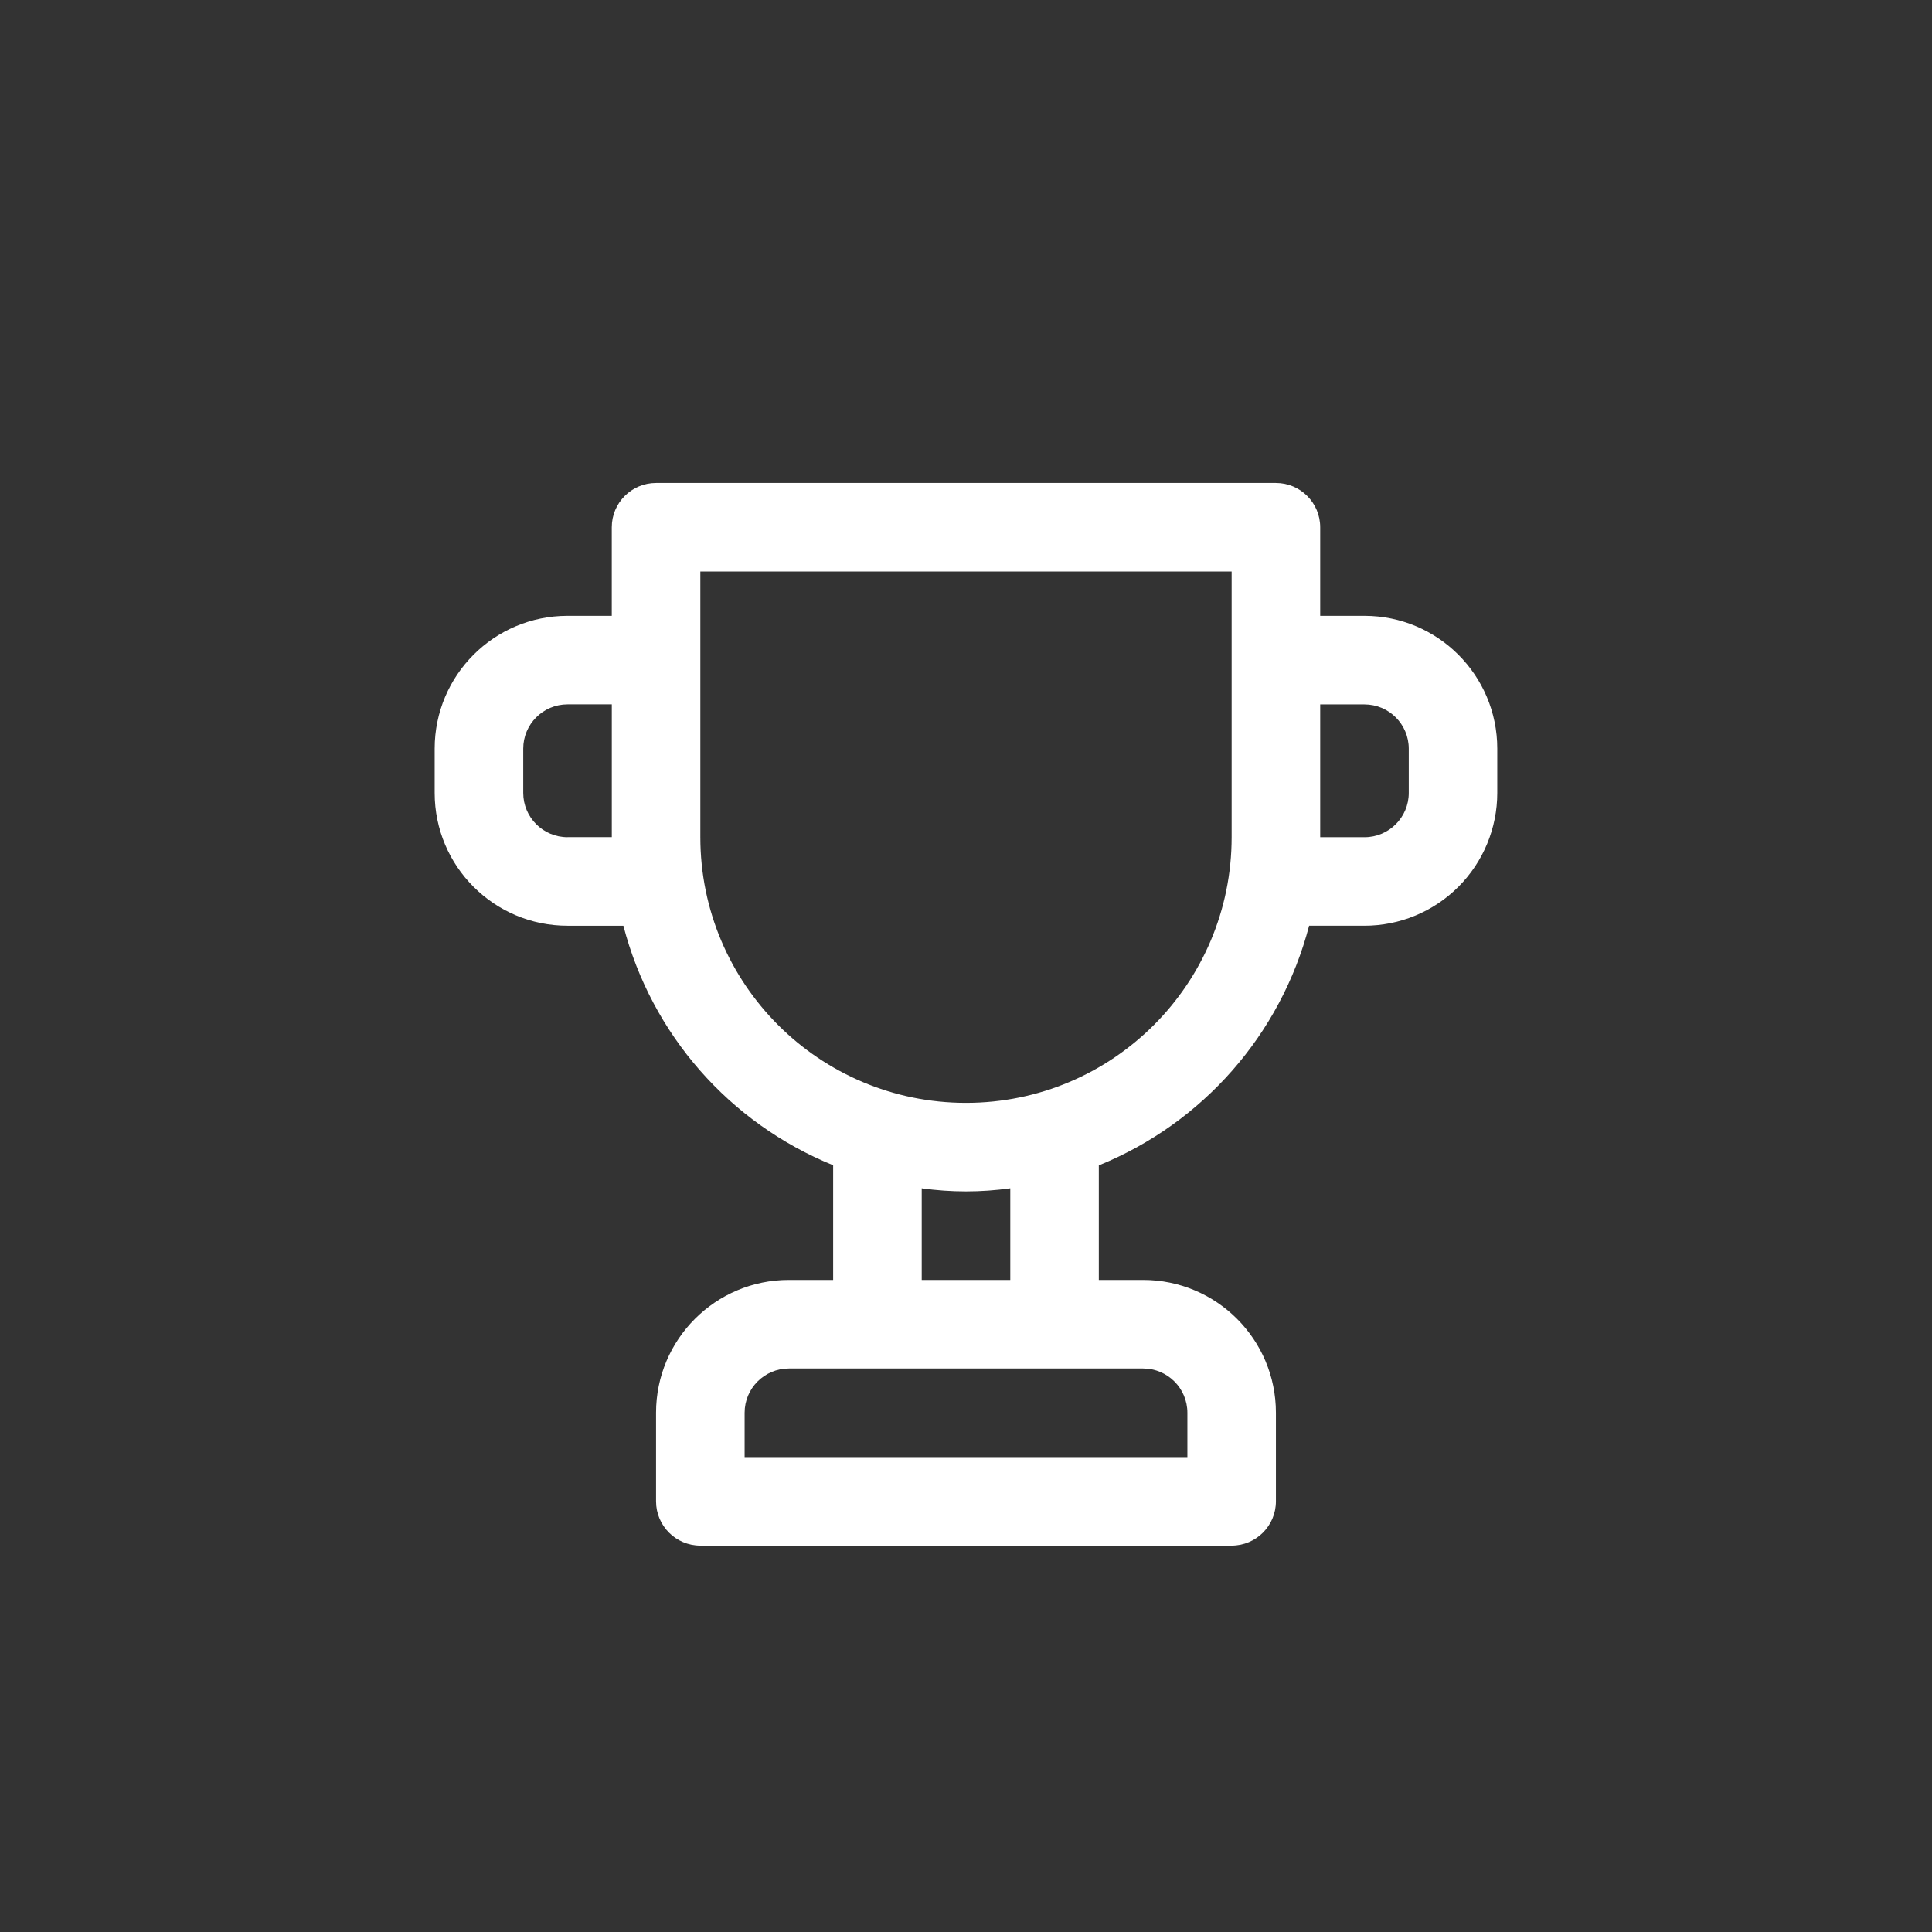 <svg width="41" height="41" viewBox="0 0 75 75" xmlns="http://www.w3.org/2000/svg">
    <rect x="0" y="0" width="75" height="75" fill="#333333" stroke="none"/>
    <title>Trophy Icon</title>
    <g transform="translate(0 0)" fill="none">
    <circle stroke-width="3.571" cx="37.5" cy="37.5" r="35.714"/>
    <!--<circle stroke="#61C436" stroke-width="3.571" fill="#61C436" cx="37.5" cy="37.5" r="35.714"/>-->
    <path d="M52.969 23.906h-1.719v-3.438c0-.949-.77-1.719-1.719-1.719h-24.063c-.949 0-1.719.77-1.719 1.719v3.438h-1.719c-2.848 0-5.156 2.309-5.156 5.156v1.719c0 2.848 2.309 5.156 5.156 5.156h2.17c1.093 4.211 4.112 7.659 8.143 9.298v4.452h-1.719c-2.848 0-5.156 2.309-5.156 5.156v3.438c0 .949.77 1.719 1.719 1.719h20.625c.949 0 1.719-.77 1.719-1.719v-3.438c0-2.848-2.309-5.156-5.156-5.156h-1.719v-4.447c4.037-1.639 7.063-5.087 8.164-9.303h2.148c1.368 0 2.679-.543 3.646-1.51.967-.967 1.51-2.278 1.51-3.646v-1.719c0-2.848-2.309-5.156-5.156-5.156zm-30.938 8.594c-.949 0-1.719-.77-1.719-1.719v-1.719c0-.949.77-1.719 1.719-1.719h1.719v5.156h-1.719zm24.063 22.344v1.719h-17.188v-1.719c0-.949.77-1.719 1.719-1.719h13.75c.949 0 1.719.77 1.719 1.719zm-6.875-5.156h-3.438v-3.558c1.14.16 2.297.16 3.438 0v3.558zm-1.719-6.875c-5.695 0-10.313-4.617-10.313-10.313v-10.313h20.625v10.313c0 5.695-4.617 10.313-10.313 10.313zm17.188-12.031c0 .949-.77 1.719-1.719 1.719h-1.719v-5.156h1.719c.949 0 1.719.77 1.719 1.719v1.719z" fill="#fff" fill-rule="nonzero"/>
    </g>
</svg>
